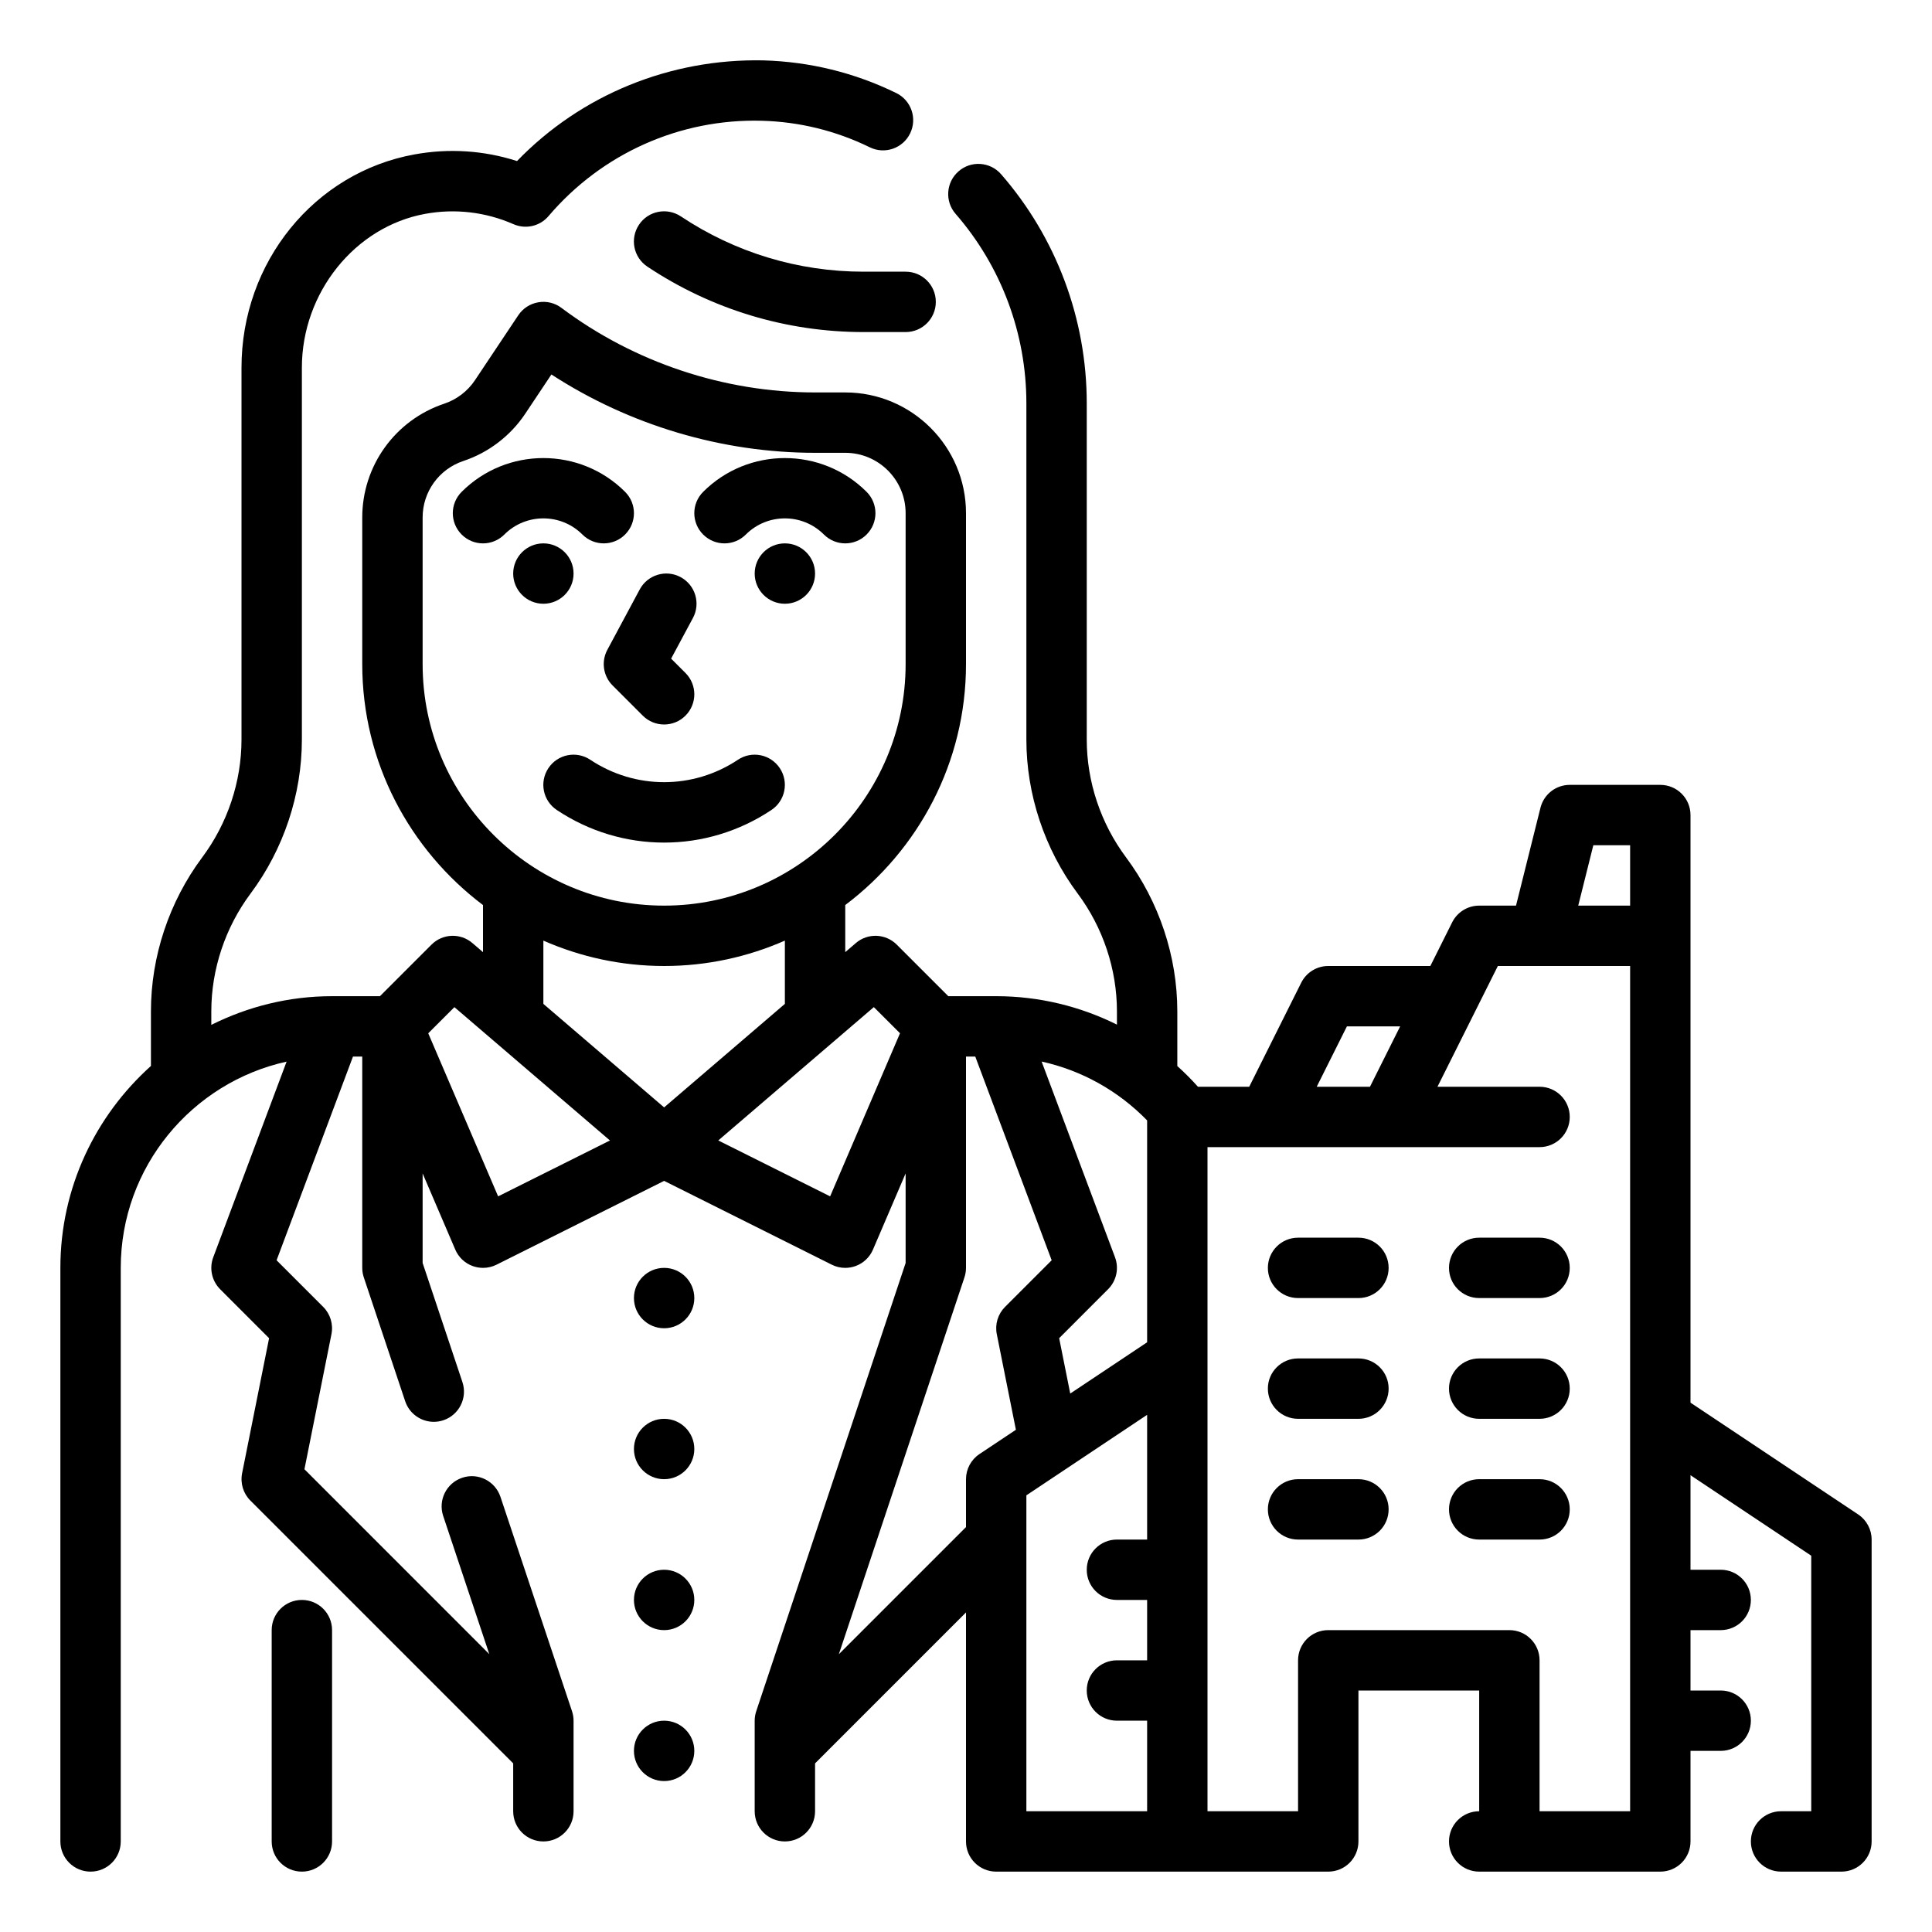 <svg width="64" height="64" viewBox="0 0 64 64" fill="none" xmlns="http://www.w3.org/2000/svg">
<path d="M28.605 9C26.445 9 24.352 8.366 22.554 7.168C22.092 6.862 21.473 6.985 21.167 7.445C20.86 7.905 20.984 8.525 21.444 8.832C23.573 10.25 26.049 11 28.605 11H30C30.553 11 31 10.553 31 10C31 9.447 30.553 9 30 9H28.605Z" fill="black"/>
<path d="M10 53C9.447 53 9 53.447 9 54V61C9 61.553 9.447 62 10 62C10.553 62 11 61.553 11 61V54C11 53.447 10.553 53 10 53Z" fill="black"/>
<path d="M24.707 17.707C25.42 16.994 26.58 16.994 27.293 17.707C27.488 17.902 27.744 18 28 18C28.256 18 28.512 17.902 28.707 17.707C29.098 17.316 29.098 16.684 28.707 16.293C27.215 14.801 24.785 14.801 23.293 16.293C22.902 16.684 22.902 17.316 23.293 17.707C23.684 18.098 24.316 18.098 24.707 17.707Z" fill="black"/>
<path d="M26 20C26.552 20 27 19.552 27 19C27 18.448 26.552 18 26 18C25.448 18 25 18.448 25 19C25 19.552 25.448 20 26 20Z" fill="black"/>
<path d="M22 44C22.552 44 23 43.552 23 43C23 42.448 22.552 42 22 42C21.448 42 21 42.448 21 43C21 43.552 21.448 44 22 44Z" fill="black"/>
<path d="M19.293 17.707C19.488 17.902 19.744 18 20 18C20.256 18 20.512 17.902 20.707 17.707C21.098 17.316 21.098 16.684 20.707 16.293C19.215 14.801 16.785 14.801 15.293 16.293C14.902 16.684 14.902 17.316 15.293 17.707C15.684 18.098 16.316 18.098 16.707 17.707C17.42 16.994 18.58 16.994 19.293 17.707Z" fill="black"/>
<path d="M18 20C18.552 20 19 19.552 19 19C19 18.448 18.552 18 18 18C17.448 18 17 18.448 17 19C17 19.552 17.448 20 18 20Z" fill="black"/>
<path d="M20.293 22.707L21.293 23.707C21.488 23.902 21.744 24 22 24C22.256 24 22.512 23.902 22.707 23.707C23.098 23.316 23.098 22.684 22.707 22.293L22.232 21.818L22.954 20.472C23.216 19.986 23.033 19.379 22.546 19.118C22.06 18.855 21.452 19.04 21.192 19.526L20.119 21.526C19.91 21.916 19.981 22.396 20.293 22.707Z" fill="black"/>
<path d="M24.445 25.168C22.959 26.158 21.041 26.158 19.554 25.168C19.093 24.861 18.473 24.985 18.167 25.445C17.86 25.905 17.984 26.525 18.444 26.832C19.524 27.552 20.761 27.912 21.999 27.912C23.237 27.912 24.474 27.552 25.554 26.832C26.014 26.525 26.138 25.905 25.831 25.445C25.524 24.985 24.905 24.861 24.445 25.168Z" fill="black"/>
<path d="M22 49C22.552 49 23 48.552 23 48C23 47.448 22.552 47 22 47C21.448 47 21 47.448 21 48C21 48.552 21.448 49 22 49Z" fill="black"/>
<path d="M22 54C22.552 54 23 53.552 23 53C23 52.448 22.552 52 22 52C21.448 52 21 52.448 21 53C21 53.552 21.448 54 22 54Z" fill="black"/>
<path d="M22 59C22.552 59 23 58.552 23 58C23 57.448 22.552 57 22 57C21.448 57 21 57.448 21 58C21 58.552 21.448 59 22 59Z" fill="black"/>
<path d="M45 41H43C42.447 41 42 41.447 42 42C42 42.553 42.447 43 43 43H45C45.553 43 46 42.553 46 42C46 41.447 45.553 41 45 41Z" fill="black"/>
<path d="M51 41H49C48.447 41 48 41.447 48 42C48 42.553 48.447 43 49 43H51C51.553 43 52 42.553 52 42C52 41.447 51.553 41 51 41Z" fill="black"/>
<path d="M45 45H43C42.447 45 42 45.447 42 46C42 46.553 42.447 47 43 47H45C45.553 47 46 46.553 46 46C46 45.447 45.553 45 45 45Z" fill="black"/>
<path d="M51 45H49C48.447 45 48 45.447 48 46C48 46.553 48.447 47 49 47H51C51.553 47 52 46.553 52 46C52 45.447 51.553 45 51 45Z" fill="black"/>
<path d="M45 49H43C42.447 49 42 49.447 42 50C42 50.553 42.447 51 43 51H45C45.553 51 46 50.553 46 50C46 49.447 45.553 49 45 49Z" fill="black"/>
<path d="M51 49H49C48.447 49 48 49.447 48 50C48 50.553 48.447 51 49 51H51C51.553 51 52 50.553 52 50C52 49.447 51.553 49 51 49Z" fill="black"/>
<path d="M61.555 50.168L56 46.465V27C56 26.447 55.553 26 55 26H52C51.541 26 51.142 26.312 51.03 26.758L50.22 30H49C48.621 30 48.275 30.214 48.105 30.553L47.382 32H44C43.621 32 43.275 32.214 43.105 32.553L41.382 36H39.684C39.467 35.758 39.239 35.529 39 35.314V33.5C39 31.681 38.396 29.87 37.302 28.402C36.462 27.277 36 25.892 36 24.5V13.36C36 10.567 34.993 7.873 33.164 5.773C32.801 5.354 32.166 5.313 31.754 5.675C31.337 6.037 31.293 6.669 31.656 7.085C33.168 8.822 34 11.05 34 13.36V24.5C34 26.319 34.604 28.13 35.698 29.598C36.538 30.723 37 32.108 37 33.5V33.942C35.774 33.332 34.412 33 33 33H31.414L29.707 31.293C29.337 30.923 28.745 30.9 28.35 31.241L28 31.541V29.981C30.423 28.154 32 25.262 32 22V17C32 14.794 30.206 13 28 13H27C23.991 13 21.008 12.006 18.6 10.2C18.38 10.034 18.103 9.966 17.831 10.014C17.56 10.06 17.32 10.216 17.168 10.445L15.733 12.596C15.491 12.959 15.129 13.235 14.715 13.373C13.091 13.916 12 15.431 12 17.143V22C12 25.261 13.577 28.154 16 29.981V31.541L15.65 31.241C15.254 30.9 14.662 30.923 14.293 31.293L12.586 33H11C9.562 33 8.207 33.347 7 33.95V33.5C7 32.108 7.462 30.723 8.302 29.598C9.396 28.13 10 26.319 10 24.5V12.18C10 9.696 11.758 7.505 14.091 7.083C15.075 6.904 16.085 7.021 17.009 7.426C17.413 7.603 17.886 7.496 18.172 7.157C19.939 5.082 22.522 3.929 25.232 4C26.484 4.034 27.688 4.33 28.812 4.879C29.307 5.123 29.908 4.916 30.149 4.419C30.391 3.923 30.186 3.324 29.689 3.082C28.308 2.407 26.826 2.044 25.285 2C22.209 1.938 19.259 3.13 17.127 5.335C16.029 4.982 14.87 4.908 13.732 5.115C10.411 5.716 8 8.687 8 12.18V24.5C8 25.892 7.538 27.277 6.698 28.402C5.604 29.87 5 31.681 5 33.5V35.311C3.164 36.959 2 39.343 2 42V61C2 61.553 2.447 62 3 62C3.553 62 4 61.553 4 61V42C4 38.658 6.357 35.859 9.494 35.168L7.064 41.649C6.926 42.016 7.016 42.43 7.293 42.708L8.914 44.33L8.02 48.804C7.955 49.132 8.057 49.471 8.293 49.707L17 58.414V60C17 60.553 17.447 61 18 61C18.553 61 19 60.553 19 60V57C19 56.893 18.982 56.785 18.948 56.684L16.578 49.584C16.403 49.061 15.836 48.775 15.313 48.952C14.789 49.127 14.506 49.693 14.681 50.217L16.209 54.796L10.085 48.671L10.98 44.196C11.045 43.868 10.943 43.529 10.707 43.293L9.162 41.748L11.693 35H12V42C12 42.107 12.018 42.215 12.052 42.317L13.422 46.417C13.562 46.835 13.951 47.1 14.37 47.1C14.474 47.1 14.582 47.083 14.687 47.048C15.21 46.873 15.493 46.307 15.318 45.782L14 41.837V38.871L15.081 41.393C15.189 41.647 15.397 41.844 15.656 41.939C15.768 41.979 15.884 42 16 42C16.153 42 16.307 41.965 16.447 41.895L22 39.118L27.553 41.894C27.693 41.965 27.847 42 28 42C28.116 42 28.232 41.979 28.344 41.939C28.603 41.844 28.811 41.647 28.919 41.393L30 38.871V41.838L25.052 56.684C25.018 56.786 25 56.893 25 57V60C25 60.553 25.447 61 26 61C26.553 61 27 60.553 27 60V58.414L32 53.414V61C32 61.553 32.447 62 33 62H44C44.553 62 45 61.553 45 61V56H49V60C48.447 60 48 60.447 48 61C48 61.553 48.447 62 49 62H55C55.553 62 56 61.553 56 61V58H57C57.553 58 58 57.553 58 57C58 56.447 57.553 56 57 56H56V54H57C57.553 54 58 53.553 58 53C58 52.447 57.553 52 57 52H56V48.868L60 51.535V60H59C58.447 60 58 60.447 58 61C58 61.553 58.447 62 59 62H61C61.553 62 62 61.553 62 61V51C62 50.666 61.833 50.354 61.555 50.168ZM52.781 28H54V30H52.281L52.781 28ZM44.618 34H46.382L45.382 36H43.618L44.618 34ZM35.453 46.163L35.086 44.329L36.707 42.707C36.984 42.43 37.074 42.016 36.936 41.648L34.505 35.165C35.83 35.457 37.04 36.13 38 37.115V44.465L35.453 46.163ZM14 22V17.143C14 16.292 14.542 15.54 15.349 15.271C16.183 14.994 16.911 14.437 17.398 13.707L18.266 12.405C20.851 14.084 23.913 15 27 15H28C29.103 15 30 15.897 30 17V22C30 26.411 26.411 30 22 30C17.589 30 14 26.411 14 22ZM18 31.159C19.226 31.697 20.578 32 22 32C23.422 32 24.774 31.697 26 31.159V33.255L22 36.684L18 33.255V31.159ZM16.501 39.631L14.186 34.229L15.053 33.363L20.206 37.78L16.501 39.631ZM27.499 39.631L23.794 37.779L28.947 33.362L29.814 34.228L27.499 39.631ZM27.788 54.798L31.948 42.316C31.982 42.214 32 42.107 32 42V35H32.307L34.838 41.748L33.293 43.293C33.057 43.529 32.954 43.868 33.02 44.196L33.653 47.363L32.445 48.168C32.167 48.354 32 48.666 32 49V50.586L27.788 54.798ZM34 49.535L38 46.868V51H37C36.447 51 36 51.447 36 52C36 52.553 36.447 53 37 53H38V55H37C36.447 55 36 55.447 36 56C36 56.553 36.447 57 37 57H38V60H34V49.535ZM54 60H51V55C51 54.447 50.553 54 50 54H44C43.447 54 43 54.447 43 55V60H40V38H51C51.553 38 52 37.553 52 37C52 36.447 51.553 36 51 36H47.618L49.618 32H54V60Z" fill="black"/>
</svg>
